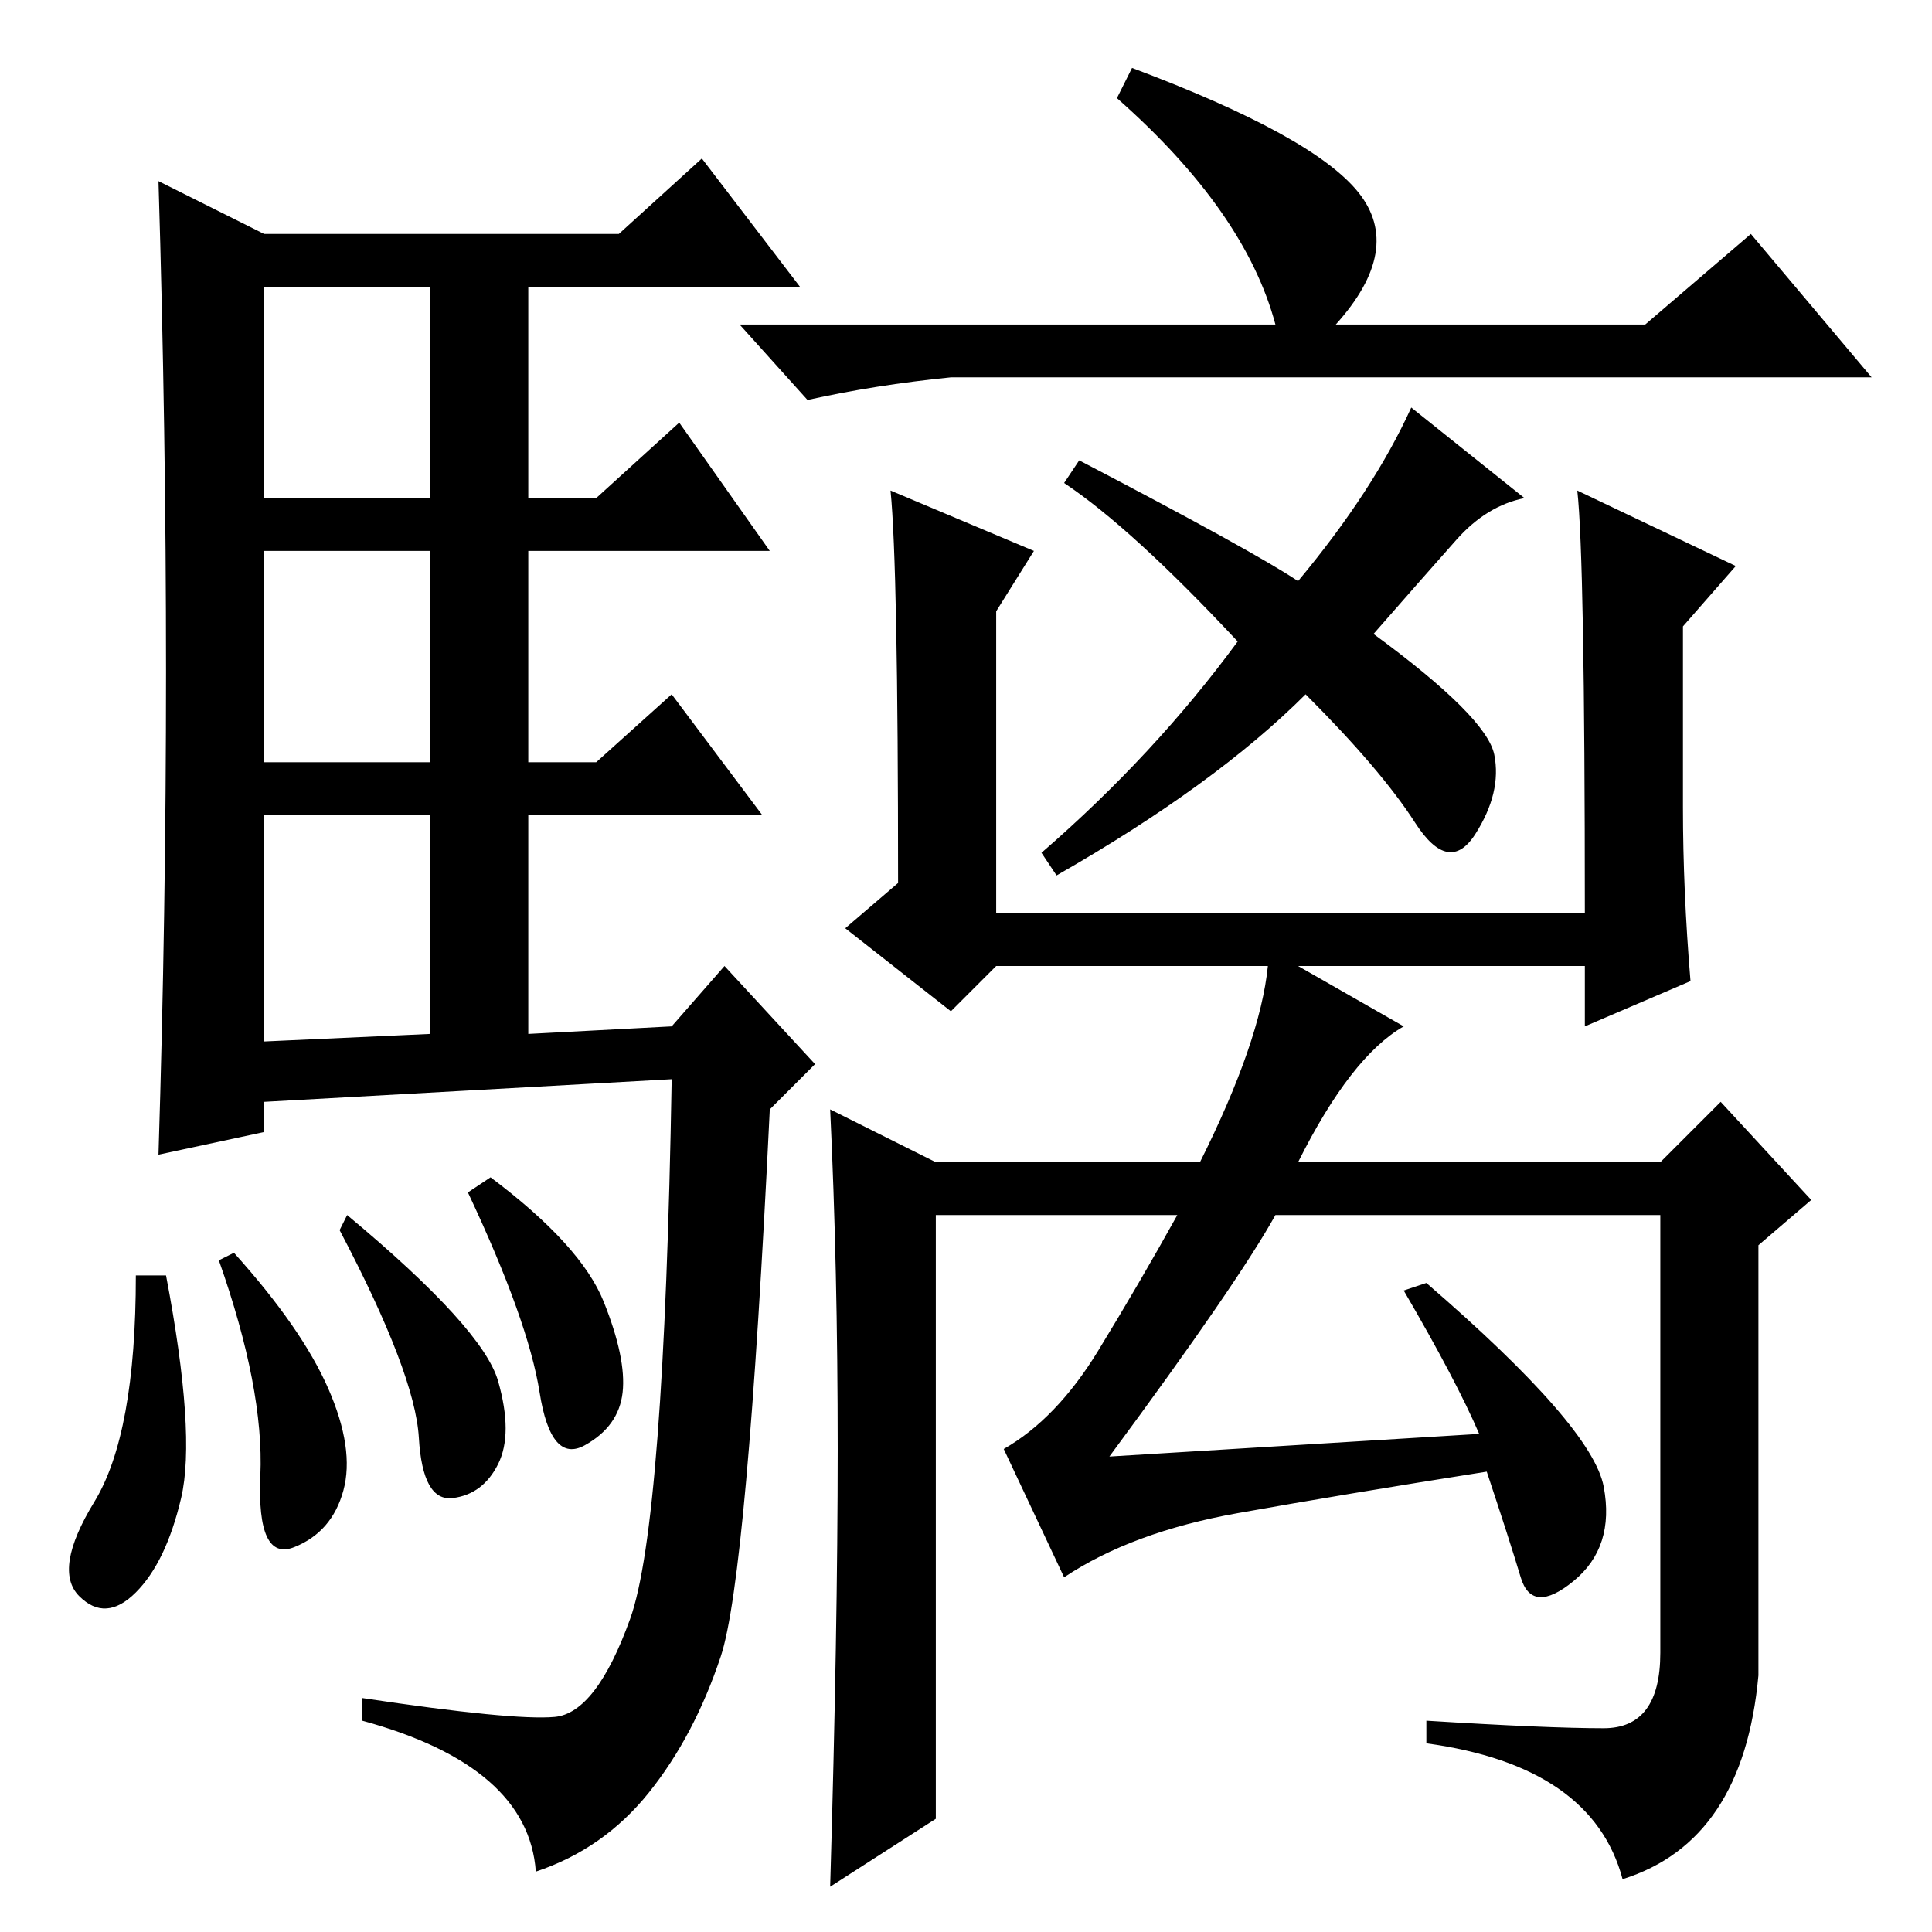 <?xml version="1.0" standalone="no"?>
<!DOCTYPE svg PUBLIC "-//W3C//DTD SVG 1.1//EN" "http://www.w3.org/Graphics/SVG/1.1/DTD/svg11.dtd" >
<svg xmlns="http://www.w3.org/2000/svg" xmlns:xlink="http://www.w3.org/1999/xlink" version="1.1" viewBox="0 -36 256 256">
  <g transform="matrix(1 0 0 -1 0 220)">
   <path fill="currentColor"
d="M22 167q0 32 -1 65l14 -7h47l11 10l13 -17h-36v-28h9l11 10l12 -17h-32v-28h9l10 9l12 -16h-31v-29l19 1l7 8l12 -13l-6 -6q-3 -62 -6.5 -72.5t-9.5 -18t-15 -10.5q-1 14 -23 20v3q20 -3 25.5 -2.5t10 13t5.5 71.5l-54 -3v-4l-14 -3q1 32 1 64zM35 190h22v28h-22v-28z
M35 155h22v28h-22v-28zM35 118l22 1v29h-22v-30zM22 87q4 -21 2 -29.5t-6 -12.5t-7.5 -0.5t2 12.5t5.5 30h4zM31 90q9 -10 12.5 -18t2 -13.5t-6.5 -7.5t-4.5 9.5t-5.5 28.5zM46 95q18 -15 20 -22t0 -11t-6 -4.5t-4.5 8t-10.5 27.5zM65 100q12 -9 15 -16.5t2.5 -12t-5 -7
t-6 7t-9.5 26.5zM147 63l49 3q-3 7 -10 19l3 1q22 -19 23.5 -27t-4 -12.5t-7 0.5t-4.5 14q-19 -3 -33 -5.5t-23 -8.5l-8 17q7 4 12.5 13t10.5 18h-32v-80l-14 -9q1 34 1 58t-1 45l14 -7h35q8 16 9 26h-36l-6 -6l-14 11l7 6q0 42 -1 52l19 -8l-5 -8v-40h78q0 47 -1 56l21 -10
l-7 -8v-24q0 -11 1 -23l-14 -6v8h-38l14 -8q-7 -4 -14 -18h48l8 8l12 -13l-7 -6v-57q-2 -22 -18 -27q-4 15 -26 18v3q16 -1 23.5 -1t7.5 10v58h-51q-5 -9 -22 -32zM164 171q-14 15 -23 21l2 3q23 -12 29 -16q10 12 15 23l15 -12q-5 -1 -9 -5.5t-11 -12.5q15 -11 16 -16
t-2.5 -10.5t-8 1.5t-14.5 17q-12 -12 -33 -24l-2 3q15 13 26 28zM169 213q-4 15 -21 30l2 4q24 -9 30 -16.5t-3 -17.5h41l14 12l16 -19h-122q-10 -1 -19 -3l-9 10h71z" />
  </g>

</svg>
